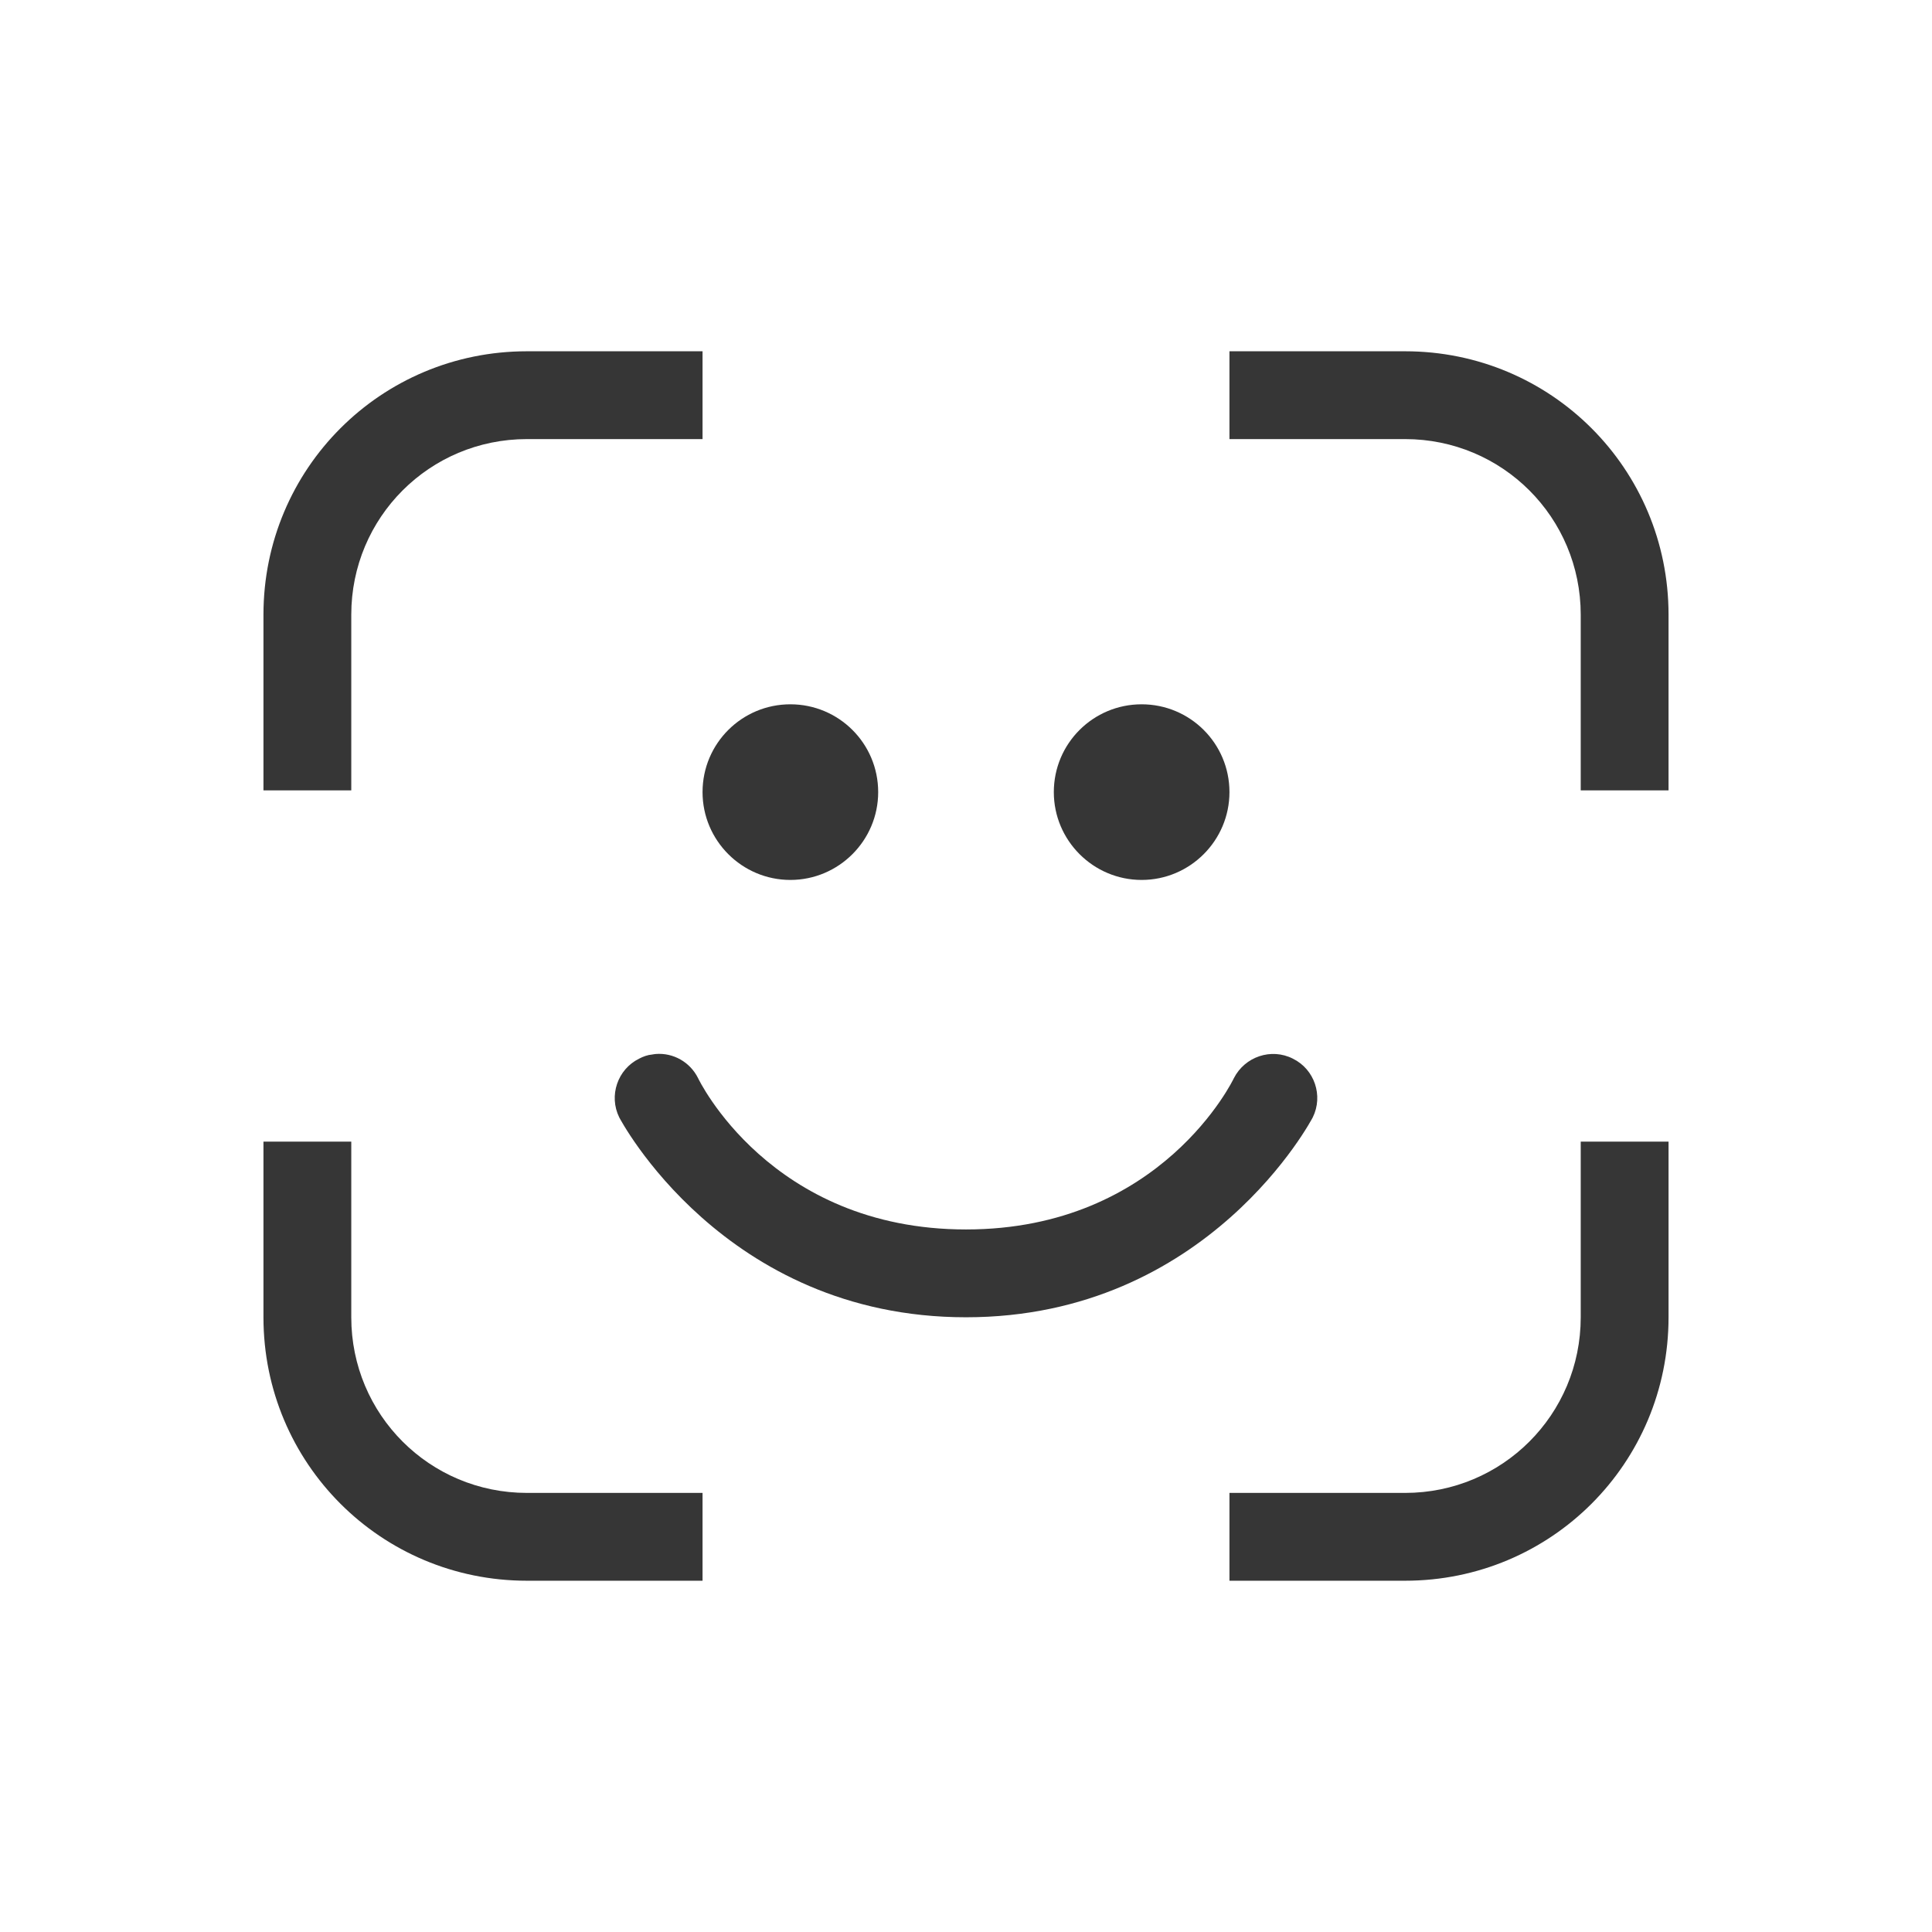 <?xml version="1.0" encoding="UTF-8" standalone="no"?>
<svg
   width="22"
   height="22"
   version="1.1"
   viewBox="0 0 22 22"
   id="svg2"
   sodipodi:docname="auth-face-symbolic.svg"
   inkscape:version="1.4.2 (ebf0e940d0, 2025-05-08)"
   xmlns:inkscape="http://www.inkscape.org/namespaces/inkscape"
   xmlns:sodipodi="http://sodipodi.sourceforge.net/DTD/sodipodi-0.dtd"
   xmlns="http://www.w3.org/2000/svg"
   xmlns:svg="http://www.w3.org/2000/svg">
  <defs
     id="defs2">
    <style
       id="current-color-scheme"
       type="text/css">
        .ColorScheme-Text { color:#363636; }
     </style>
  </defs>
  <sodipodi:namedview
     id="namedview2"
     pagecolor="#ffffff"
     bordercolor="#000000"
     borderopacity="0.25"
     inkscape:showpageshadow="2"
     inkscape:pageopacity="0.0"
     inkscape:pagecheckerboard="0"
     inkscape:deskcolor="#d1d1d1"
     inkscape:zoom="36.136364"
     inkscape:cx="11"
     inkscape:cy="11"
     inkscape:window-width="1920"
     inkscape:window-height="1010"
     inkscape:window-x="0"
     inkscape:window-y="0"
     inkscape:window-maximized="1"
     inkscape:current-layer="svg2" />
  <path
     id="path1"
     style="fill:currentColor"
     class="ColorScheme-Text"
     d="M 6,4 C 4.338,4 3,5.338 3,7 V 9 H 4 V 7 C 4,5.892 4.892,5 6,5 H 8 V 4 Z m 8,0 v 1 h 2 c 1.108,0 2,0.892 2,2 v 2 h 1 V 7 C 19,5.338 17.662,4 16,4 Z M 9,8.02 c -0.551,0 -1,0.445 -1,1 0,0.551 0.449,1 1,1 0.551,0 1,-0.449 1,-1 C 10,8.465 9.551,8.02 9,8.02 Z m 4,0 c -0.551,0 -1,0.445 -1,1 0,0.551 0.449,1 1,1 0.551,0 1,-0.449 1,-1 C 14,8.465 13.551,8.02 13,8.02 Z M 7.467,12.002 c -0.013,0.001 -0.028,0.004 -0.041,0.006 -0.051,0.004 -0.102,0.023 -0.148,0.047 -0.246,0.121 -0.348,0.422 -0.227,0.668 C 7.051,12.723 8.234,15 11,15 c 2.766,0 3.949,-2.277 3.949,-2.277 0.121,-0.246 0.02,-0.547 -0.227,-0.668 -0.246,-0.125 -0.547,-0.023 -0.672,0.223 C 14.051,12.277 13.234,14 11,14 8.766,14 7.949,12.277 7.949,12.277 7.858,12.094 7.667,11.986 7.467,12.002 Z M 3,13 v 2 c 0,1.662 1.338,3 3,3 H 8 V 17 H 6 C 4.892,17 4,16.108 4,15 v -2 z m 15,0 v 2 c 0,1.108 -0.892,2 -2,2 h -2 v 1 h 2 c 1.662,0 3,-1.338 3,-3 v -2 z" />
</svg>
